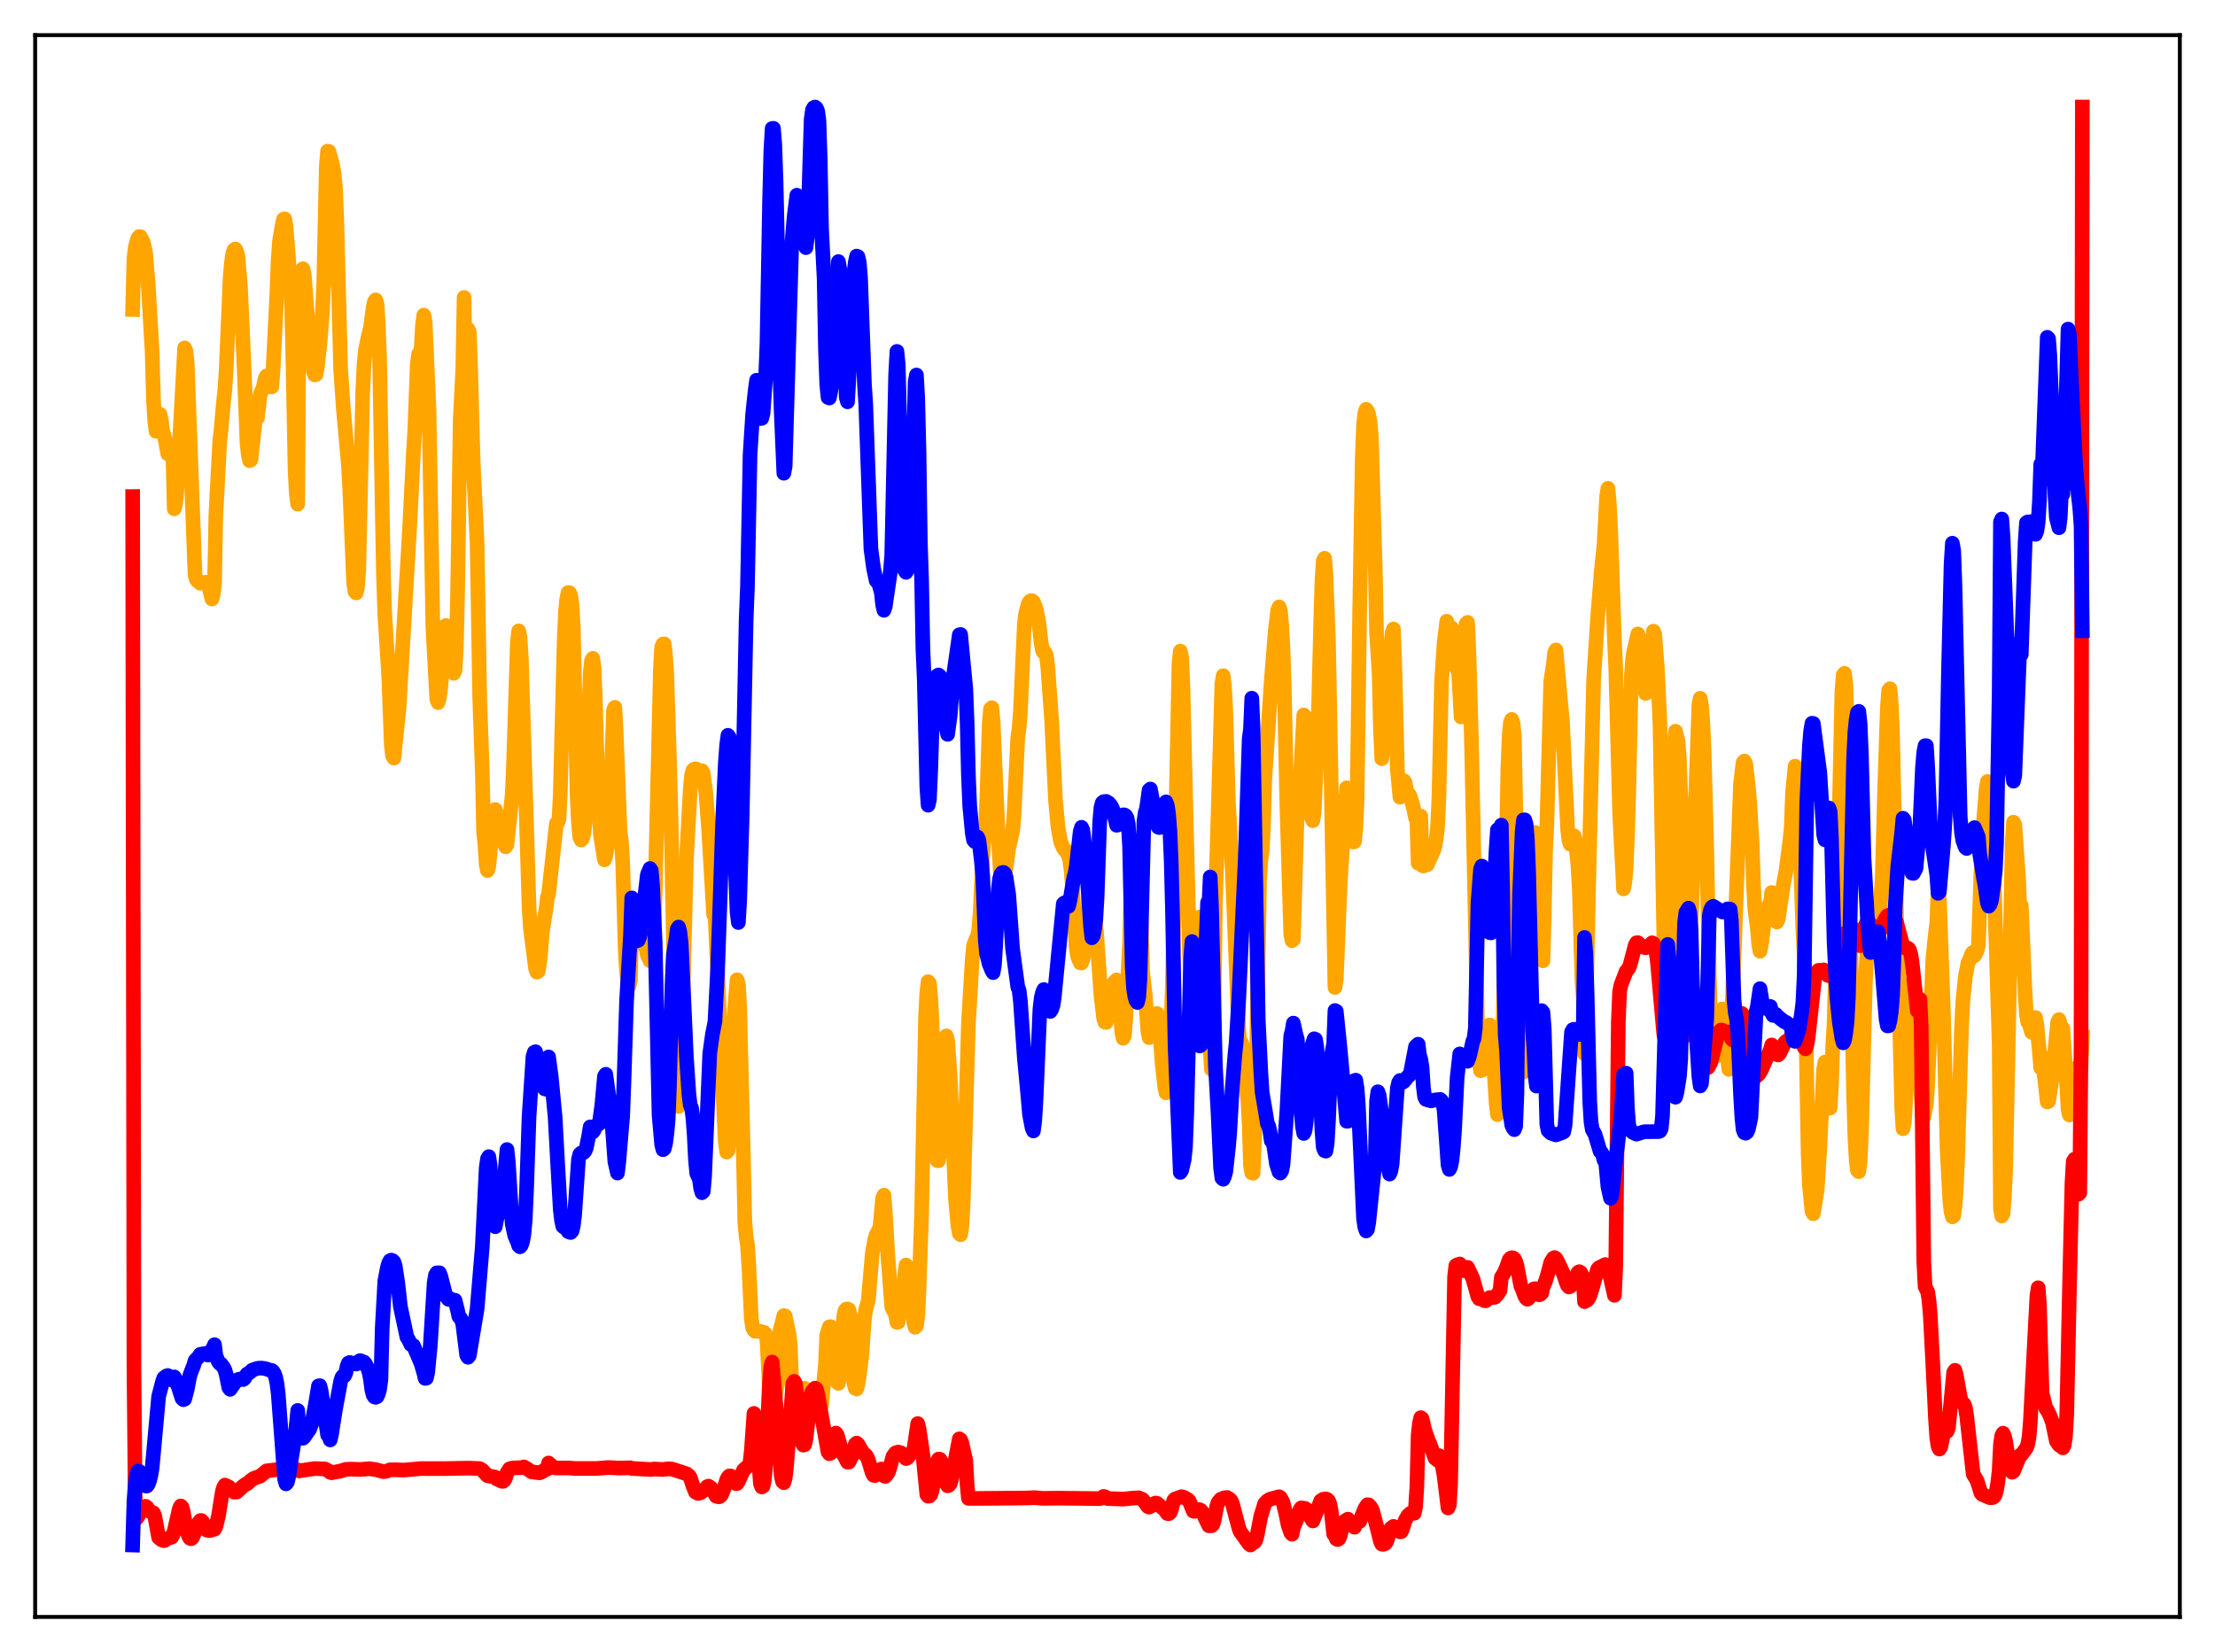 <?xml version="1.0" encoding="utf-8" standalone="no"?>
<!DOCTYPE svg PUBLIC "-//W3C//DTD SVG 1.1//EN"
  "http://www.w3.org/Graphics/SVG/1.1/DTD/svg11.dtd">
<svg xmlns:xlink="http://www.w3.org/1999/xlink" width="453.6pt" height="338.4pt" viewBox="0 0 453.6 338.4" xmlns="http://www.w3.org/2000/svg" version="1.1">
 <defs>
  <style type="text/css">*{stroke-linejoin: round; stroke-linecap: butt}</style>
 </defs>
 <g id="figure_1">
  <g id="patch_1">
   <path d="M 0 338.4 
L 453.6 338.4 
L 453.6 0 
L 0 0 
z
" style="fill: #ffffff"/>
  </g>
  <g id="axes_1">
   <g id="patch_2">
    <path d="M 7.2 331.2 
L 446.4 331.2 
L 446.4 7.2 
L 7.2 7.2 
z
" style="fill: #ffffff"/>
   </g>
   <g id="matplotlib.axis_1"/>
   <g id="matplotlib.axis_2"/>
   <g id="line2d_1">
    <path d="M 27.164 63.397 
L 27.43 53.035 
L 27.696 50.646 
L 28.228 48.78 
L 28.495 48.449 
L 28.761 48.489 
L 29.293 49.517 
L 29.559 50.501 
L 29.825 51.931 
L 30.358 58.305 
L 31.156 72.1 
L 31.423 81.773 
L 31.689 86.156 
L 31.955 88.343 
L 32.221 87.061 
L 32.487 86.736 
L 32.753 84.842 
L 33.02 85.973 
L 33.286 88.162 
L 33.818 90.023 
L 34.351 92.944 
L 34.617 90.96 
L 34.883 91.58 
L 35.149 91.373 
L 35.415 93.2 
L 35.681 104.232 
L 35.948 103.259 
L 36.214 100.608 
L 37.811 71.262 
L 38.077 71.918 
L 38.343 74.587 
L 39.142 96.492 
L 39.94 117.753 
L 40.207 118.692 
L 40.473 119.006 
L 40.739 119.06 
L 41.005 119.47 
L 41.271 119.32 
L 41.537 119.321 
L 41.804 119.443 
L 42.07 119.283 
L 42.336 119.26 
L 42.602 119.477 
L 43.401 122.694 
L 43.667 121.738 
L 43.933 119.586 
L 44.199 105.661 
L 44.998 90.385 
L 45.264 88.088 
L 45.796 82.09 
L 46.063 79.706 
L 46.329 75.561 
L 47.127 56.925 
L 47.393 53.809 
L 47.66 52.002 
L 47.926 51.19 
L 48.192 51.001 
L 48.458 51.495 
L 48.724 52.508 
L 49.257 58.906 
L 50.055 76.846 
L 50.588 90.745 
L 50.854 93.234 
L 51.12 94.364 
L 51.386 94.215 
L 52.451 84.296 
L 52.717 85.584 
L 53.249 80.978 
L 53.516 80.194 
L 53.782 79.836 
L 54.314 77.485 
L 54.58 77.004 
L 54.847 77.619 
L 55.113 78.83 
L 55.379 79.213 
L 55.645 79.243 
L 55.911 75.917 
L 56.71 59.813 
L 56.976 53.076 
L 57.242 49.372 
L 57.775 46.247 
L 58.041 44.93 
L 58.307 44.832 
L 58.573 46.421 
L 59.638 60.013 
L 59.904 69.711 
L 60.436 96.643 
L 60.703 101.364 
L 60.969 103.262 
L 61.235 61.75 
L 62.033 55.044 
L 62.3 56.148 
L 62.832 63.164 
L 63.364 69.994 
L 63.897 73.995 
L 64.163 75.977 
L 64.429 76.778 
L 64.695 76.743 
L 64.961 75.392 
L 65.494 70.588 
L 66.026 64.011 
L 66.292 58.145 
L 66.825 33.96 
L 67.091 30.956 
L 67.357 31.015 
L 68.156 33.979 
L 68.422 35.643 
L 68.688 38.279 
L 68.954 44.77 
L 69.753 75.444 
L 70.285 83.387 
L 71.35 95.21 
L 71.616 100.019 
L 72.415 119.298 
L 72.681 121.173 
L 72.947 121.451 
L 73.213 120.217 
L 73.479 116.517 
L 74.012 92.383 
L 74.278 80.37 
L 74.544 74.685 
L 74.81 71.859 
L 75.343 69.238 
L 75.875 67.064 
L 76.407 63.076 
L 76.673 61.788 
L 76.94 61.426 
L 77.206 62.29 
L 77.472 66.376 
L 77.738 73.588 
L 78.271 104.021 
L 78.537 118.156 
L 78.803 125.847 
L 79.601 138.337 
L 80.134 152.569 
L 80.4 154.82 
L 80.666 155.279 
L 81.731 144.805 
L 83.86 108.607 
L 84.659 92.829 
L 84.925 88.426 
L 85.457 74.587 
L 85.724 72.52 
L 85.99 72.213 
L 86.256 71.436 
L 86.522 66.62 
L 86.788 64.559 
L 87.055 65.877 
L 87.853 83.831 
L 88.652 128.543 
L 89.45 143.267 
L 89.716 143.91 
L 89.983 142.933 
L 90.249 140.932 
L 90.781 133.588 
L 91.313 128.126 
L 91.58 128.757 
L 91.846 130.35 
L 92.378 135.31 
L 92.644 137.023 
L 92.911 137.92 
L 93.177 137.328 
L 93.443 132.922 
L 93.709 121.535 
L 94.241 86.08 
L 94.774 75.597 
L 95.04 60.934 
L 95.306 79.638 
L 95.572 70.823 
L 95.839 67.414 
L 96.105 67.958 
L 96.371 75.251 
L 96.903 94.809 
L 97.702 111.187 
L 98.234 142.851 
L 98.767 158.033 
L 99.033 170.417 
L 99.299 172.994 
L 99.565 177.037 
L 99.831 178.322 
L 100.097 177.409 
L 100.896 169.168 
L 101.162 167.033 
L 101.428 165.816 
L 101.961 167.556 
L 102.493 171.233 
L 102.759 171.472 
L 103.558 173.455 
L 103.824 172.998 
L 104.889 162.8 
L 105.155 156.814 
L 105.953 131.54 
L 106.22 129.23 
L 106.486 130.493 
L 106.752 134.714 
L 107.817 168.496 
L 108.349 185.968 
L 108.615 190.042 
L 109.68 198.415 
L 109.946 199.121 
L 110.212 198.978 
L 110.479 197.386 
L 110.745 194.928 
L 111.011 191.296 
L 111.543 187.776 
L 111.809 186.347 
L 112.076 183.841 
L 112.342 183.204 
L 113.939 168.687 
L 114.205 168.531 
L 114.471 167.795 
L 114.737 162.585 
L 115.536 131.153 
L 115.802 125.398 
L 116.068 122.656 
L 116.335 121.386 
L 116.601 121.392 
L 116.867 121.937 
L 117.133 123.864 
L 117.399 128.41 
L 118.198 163.353 
L 118.464 168.54 
L 118.73 171.445 
L 118.996 172.057 
L 119.263 171.806 
L 119.529 170.805 
L 119.795 168.769 
L 120.061 163.771 
L 120.86 138.034 
L 121.126 135.371 
L 121.392 134.854 
L 121.658 136.752 
L 121.924 143.536 
L 122.457 161.917 
L 122.989 171.198 
L 123.788 176.115 
L 124.054 175.249 
L 124.586 172.033 
L 124.852 168.64 
L 125.651 145.406 
L 125.917 144.88 
L 126.183 149.991 
L 126.982 170.457 
L 127.248 172.35 
L 127.514 176.659 
L 128.047 194.87 
L 128.313 198.942 
L 128.579 201.217 
L 128.845 201.913 
L 129.111 200.823 
L 129.377 188.558 
L 129.91 186.326 
L 130.176 185.485 
L 130.442 185.394 
L 130.708 185.679 
L 131.241 188.629 
L 131.773 191.918 
L 132.572 195.606 
L 133.104 196.776 
L 133.37 196.397 
L 133.636 194.833 
L 133.903 190.809 
L 134.169 182.47 
L 135.233 137.292 
L 135.5 132.539 
L 135.766 131.928 
L 136.032 131.903 
L 136.298 134.44 
L 136.564 138.658 
L 137.097 155.535 
L 137.363 165.078 
L 138.428 218.464 
L 138.694 224.641 
L 138.96 226.647 
L 139.226 224.958 
L 139.492 218.699 
L 140.557 176.171 
L 141.356 161.722 
L 141.622 158.823 
L 141.888 157.791 
L 142.154 157.54 
L 142.42 157.479 
L 142.687 157.556 
L 143.219 158.353 
L 143.485 157.997 
L 143.751 157.884 
L 144.017 158.389 
L 144.55 162.439 
L 145.082 169.31 
L 146.147 187.372 
L 146.413 187 
L 148.276 228.913 
L 148.543 233.848 
L 148.809 235.98 
L 149.075 235.71 
L 149.341 233.226 
L 149.607 228.817 
L 150.406 207.067 
L 150.938 200.697 
L 151.204 201.582 
L 151.471 206.196 
L 152.269 238.409 
L 152.535 250.37 
L 152.801 253.354 
L 153.068 254.962 
L 153.334 259.001 
L 153.866 270.193 
L 154.132 271.948 
L 154.399 272.477 
L 154.665 272.697 
L 155.729 272.7 
L 156.528 272.964 
L 156.794 273.326 
L 157.06 274.399 
L 157.593 284.457 
L 157.859 286.732 
L 158.125 287.534 
L 158.391 287.507 
L 158.657 286.925 
L 159.19 283.136 
L 159.456 275.036 
L 159.722 272.673 
L 160.521 269.478 
L 160.787 269.55 
L 161.585 273.322 
L 161.852 275.715 
L 162.118 283.239 
L 162.384 285.92 
L 162.65 287.18 
L 162.916 287.635 
L 163.183 287.762 
L 163.715 286.219 
L 163.981 285.279 
L 164.247 284.757 
L 164.78 284.352 
L 165.046 284.652 
L 165.844 288.334 
L 167.175 289.179 
L 167.441 289.112 
L 167.974 288.592 
L 168.24 287.821 
L 169.039 279.511 
L 169.305 273.426 
L 169.837 271.775 
L 170.103 271.747 
L 170.369 273.063 
L 170.636 275.791 
L 170.902 279.855 
L 171.168 282.078 
L 171.434 283.12 
L 171.7 283.359 
L 171.967 282.234 
L 172.233 279.48 
L 172.765 269.787 
L 173.031 268.484 
L 173.297 268.152 
L 173.564 268.112 
L 173.83 268.245 
L 174.096 269.295 
L 174.362 272.048 
L 174.628 280.562 
L 174.895 283.379 
L 175.161 284.397 
L 175.427 284.51 
L 175.693 283.558 
L 176.225 279.879 
L 176.492 277.479 
L 177.024 270.113 
L 177.29 268.291 
L 177.823 266.329 
L 178.355 259.938 
L 178.621 256.815 
L 179.153 253.848 
L 179.42 252.931 
L 179.952 251.965 
L 180.218 251.274 
L 180.751 245.394 
L 181.017 244.819 
L 181.283 248.205 
L 181.815 257.069 
L 182.614 267.669 
L 182.88 268.333 
L 183.146 268.623 
L 183.412 269.421 
L 183.679 270.86 
L 183.945 270.809 
L 184.211 268.831 
L 184.743 267.342 
L 185.009 265.166 
L 185.276 261.097 
L 185.542 259.127 
L 185.808 259.662 
L 186.074 260.666 
L 186.34 262.523 
L 187.139 270.872 
L 187.405 271.864 
L 187.671 271.621 
L 187.937 269.574 
L 188.204 264.191 
L 188.736 248.398 
L 189.535 208.306 
L 189.801 203.281 
L 190.067 201.074 
L 190.333 201.402 
L 190.599 204.326 
L 190.865 209.459 
L 191.664 234.379 
L 191.93 237.72 
L 192.196 237.764 
L 192.463 235.316 
L 192.995 225.009 
L 193.527 213.987 
L 193.793 212.192 
L 194.06 213.144 
L 194.592 220.64 
L 195.657 245.345 
L 196.189 251.213 
L 196.455 252.661 
L 196.721 252.909 
L 196.988 251.035 
L 197.254 246.235 
L 198.319 209.687 
L 199.117 196.247 
L 199.383 193.624 
L 199.916 192.268 
L 200.182 191.722 
L 200.448 190.331 
L 200.714 187.098 
L 201.247 175.513 
L 201.513 172.034 
L 201.779 170.067 
L 202.045 164.728 
L 202.577 148.36 
L 202.844 145.214 
L 203.11 144.968 
L 203.376 147.739 
L 203.908 159.902 
L 204.441 171.532 
L 204.973 180.552 
L 205.239 182.654 
L 205.505 181.66 
L 206.57 173.67 
L 207.369 170.199 
L 207.635 167.365 
L 208.433 150.983 
L 208.7 149.142 
L 208.966 145.652 
L 209.764 128.048 
L 210.031 125.701 
L 210.563 123.693 
L 210.829 123.245 
L 211.095 123.029 
L 211.361 123.041 
L 211.628 123.29 
L 212.16 124.646 
L 212.692 127.251 
L 213.225 131.715 
L 213.491 133.233 
L 213.757 133.665 
L 214.023 133.653 
L 214.289 134.241 
L 214.556 136.443 
L 215.354 147.424 
L 216.153 163.918 
L 216.685 169.61 
L 217.217 172.465 
L 217.75 173.708 
L 218.016 174.073 
L 218.282 174.229 
L 218.815 175.28 
L 219.081 176.272 
L 219.347 178.255 
L 219.613 181.638 
L 220.145 190.683 
L 220.412 194.156 
L 220.678 195.889 
L 221.21 197.211 
L 221.476 197.251 
L 221.743 196.504 
L 222.275 193.814 
L 222.541 190.385 
L 223.073 181.893 
L 223.606 183.675 
L 223.872 184.932 
L 224.404 189 
L 225.469 203.971 
L 226.001 208.512 
L 226.268 209.385 
L 226.534 209.419 
L 226.8 208.663 
L 227.332 205.041 
L 227.599 203.047 
L 227.865 201.902 
L 228.131 201.257 
L 228.663 200.726 
L 228.929 201.539 
L 229.196 204.103 
L 229.728 211.447 
L 229.994 212.674 
L 230.26 212.139 
L 230.527 208.876 
L 231.325 192.935 
L 231.591 183.738 
L 232.124 177.081 
L 232.39 175.123 
L 232.656 174.519 
L 232.922 175.391 
L 233.455 183.407 
L 233.721 189.376 
L 233.987 199.081 
L 234.519 203.657 
L 235.052 211.118 
L 235.318 212.538 
L 235.584 212.408 
L 235.85 211.29 
L 236.383 208.592 
L 236.915 207.605 
L 237.181 207.917 
L 237.447 210.629 
L 237.98 217.651 
L 238.512 222.598 
L 238.778 223.842 
L 239.044 223.152 
L 239.311 221.285 
L 239.577 217.241 
L 240.109 201.152 
L 241.44 135.814 
L 241.706 133.384 
L 241.972 134.629 
L 242.239 140.25 
L 243.569 194.642 
L 244.102 204.811 
L 244.368 205.29 
L 244.634 203.281 
L 245.167 194.981 
L 245.699 187.836 
L 245.965 189.125 
L 246.764 200.681 
L 247.03 202.747 
L 248.095 219.047 
L 248.361 217.58 
L 248.627 204.355 
L 248.893 185.417 
L 249.958 149.365 
L 250.224 140.078 
L 250.49 138.407 
L 250.756 140.616 
L 251.023 145.555 
L 251.555 164.288 
L 252.087 173.576 
L 252.353 178.074 
L 253.684 211.199 
L 253.951 214.26 
L 254.217 213.53 
L 254.483 214.311 
L 255.015 220.605 
L 255.548 225.535 
L 255.814 230.305 
L 256.08 238.767 
L 256.346 240.236 
L 256.612 240.323 
L 257.145 227.399 
L 257.943 179.936 
L 258.209 176.165 
L 258.476 174.301 
L 258.742 168.794 
L 259.008 159.627 
L 260.339 139.507 
L 261.137 129.356 
L 261.67 124.954 
L 261.936 124.316 
L 262.202 125.052 
L 262.468 127.94 
L 262.735 132.869 
L 263.001 140.748 
L 263.533 164.979 
L 264.332 191.478 
L 264.598 192.679 
L 264.864 192.432 
L 265.663 165.903 
L 265.929 164.734 
L 266.195 161.146 
L 266.993 146.453 
L 267.26 146.777 
L 267.792 161.543 
L 268.591 167.539 
L 268.857 168.099 
L 269.123 166.381 
L 269.921 148.893 
L 270.454 127.761 
L 270.72 118.974 
L 270.986 114.846 
L 271.252 114.352 
L 271.519 117.44 
L 272.051 131.125 
L 273.382 202.258 
L 273.648 200.605 
L 274.447 180.934 
L 275.511 164.562 
L 275.777 161.369 
L 276.044 161.817 
L 276.576 168.304 
L 276.842 171.079 
L 277.108 172.471 
L 277.375 172.395 
L 277.641 169.651 
L 277.907 164.119 
L 278.439 125.208 
L 278.972 93.712 
L 279.238 86.979 
L 279.504 84.536 
L 279.77 83.837 
L 280.036 84.184 
L 280.303 84.998 
L 280.569 86.465 
L 280.835 89.426 
L 281.367 107.409 
L 281.633 116.243 
L 281.9 129.646 
L 282.432 138.149 
L 282.698 149.307 
L 282.964 155.406 
L 283.231 152.376 
L 284.029 137.246 
L 284.295 133.186 
L 284.561 132.498 
L 284.828 133.761 
L 285.094 129.617 
L 285.36 128.843 
L 285.626 135.833 
L 286.159 157.624 
L 286.691 163.298 
L 286.957 162.73 
L 287.489 159.906 
L 287.756 160.301 
L 288.022 162.034 
L 288.554 162.716 
L 288.82 163.235 
L 289.353 165.039 
L 289.885 167.55 
L 290.151 167.954 
L 290.417 176.804 
L 290.95 167.173 
L 291.216 177.263 
L 291.482 177.389 
L 291.748 177.06 
L 292.015 176.97 
L 292.281 177.139 
L 293.612 174.15 
L 293.878 173.204 
L 294.144 171.621 
L 294.41 169.184 
L 294.676 163.099 
L 295.209 139.618 
L 295.741 131.665 
L 296.273 127.254 
L 296.54 128.438 
L 296.806 130.817 
L 297.072 135.211 
L 297.338 128.661 
L 297.871 134.713 
L 298.137 136.442 
L 298.403 137.12 
L 298.669 137.112 
L 299.201 146.863 
L 299.468 143.41 
L 300.266 127.723 
L 300.532 127.483 
L 300.799 133.199 
L 301.331 151.712 
L 302.662 214.045 
L 302.928 217.695 
L 303.194 219.311 
L 303.46 219.235 
L 303.993 217.825 
L 304.259 216.438 
L 305.057 209.93 
L 305.324 210.849 
L 305.856 217.516 
L 306.388 226.009 
L 306.655 228.301 
L 306.921 227.265 
L 307.719 215.68 
L 308.784 157.476 
L 309.05 150.874 
L 309.316 147.97 
L 309.583 147.362 
L 309.849 148.178 
L 310.115 150.835 
L 310.647 177.045 
L 311.446 218.466 
L 311.712 219.605 
L 311.978 219.614 
L 312.244 219.339 
L 312.511 218.57 
L 312.777 216.324 
L 313.043 210.11 
L 313.575 182.441 
L 313.841 173.516 
L 314.108 170.506 
L 314.374 170.52 
L 314.64 174.82 
L 315.172 191.354 
L 315.439 194.697 
L 315.705 194.365 
L 315.971 196.812 
L 316.237 187.661 
L 316.503 174.399 
L 316.769 169.088 
L 317.568 139.6 
L 318.1 136.129 
L 318.367 133.71 
L 318.633 133.137 
L 319.165 139.1 
L 319.964 147.78 
L 321.028 169.882 
L 321.295 172.12 
L 321.561 172.918 
L 322.359 171.201 
L 322.625 172.105 
L 323.158 177.544 
L 323.424 182.285 
L 323.956 200.888 
L 324.223 204.171 
L 324.489 215.856 
L 324.755 209.628 
L 325.287 183.087 
L 326.352 139.311 
L 327.151 126.737 
L 327.949 116.695 
L 328.481 111.65 
L 329.014 101.68 
L 329.28 100.027 
L 329.546 102.911 
L 329.812 107.822 
L 330.611 131.051 
L 330.877 136.846 
L 331.676 166.441 
L 332.474 182.082 
L 332.74 180.777 
L 333.007 177.725 
L 333.273 171.478 
L 333.539 162.463 
L 334.071 138.658 
L 334.337 135.036 
L 334.604 133.248 
L 334.87 132.216 
L 335.402 129.86 
L 335.668 130.844 
L 336.201 135.497 
L 336.733 140.882 
L 336.999 142.032 
L 337.265 141.909 
L 337.532 140.627 
L 338.596 129.282 
L 338.863 129.878 
L 339.395 136.789 
L 339.927 147.972 
L 340.992 206.525 
L 341.258 210.061 
L 341.524 210.38 
L 342.855 152.974 
L 343.121 149.783 
L 343.654 151.952 
L 343.92 155.678 
L 344.719 176.997 
L 344.985 184.099 
L 345.251 194.741 
L 345.517 200.928 
L 345.783 201.256 
L 346.049 196.802 
L 347.913 144.277 
L 348.179 143.031 
L 348.445 144.637 
L 348.711 147.941 
L 348.977 153.732 
L 349.51 173.742 
L 350.042 199.97 
L 350.308 208.517 
L 350.575 213.171 
L 350.841 215.555 
L 351.107 215.442 
L 351.373 215.756 
L 351.639 216.302 
L 351.905 215.356 
L 352.438 207.296 
L 352.704 206.662 
L 353.236 210.931 
L 354.035 219.045 
L 354.301 217.34 
L 356.431 160.515 
L 356.963 156.191 
L 357.229 155.888 
L 357.495 156.432 
L 358.028 161.133 
L 358.294 164.066 
L 358.826 172.874 
L 359.092 181.435 
L 359.359 186.185 
L 359.891 190.198 
L 360.157 193.481 
L 360.423 194.844 
L 360.689 193.601 
L 361.222 189.369 
L 361.754 186.794 
L 362.02 185.796 
L 362.287 185.313 
L 362.553 185.25 
L 362.819 182.811 
L 363.085 182.945 
L 363.884 188.866 
L 364.15 188.294 
L 365.215 181.122 
L 365.747 178.391 
L 366.545 172.192 
L 366.812 169.566 
L 367.078 162.483 
L 367.61 156.938 
L 367.876 157.535 
L 368.143 161.096 
L 368.409 167.108 
L 369.207 190.73 
L 369.473 195.489 
L 369.74 206.27 
L 370.272 236.024 
L 370.538 242.767 
L 371.071 248.144 
L 371.337 248.612 
L 372.135 243.737 
L 372.668 235.171 
L 373.466 218.931 
L 373.732 217.547 
L 373.999 220.264 
L 374.265 224.7 
L 374.531 227.026 
L 374.797 226.958 
L 375.063 222.169 
L 375.329 214.143 
L 375.596 209.639 
L 376.128 190.465 
L 377.193 141.69 
L 377.459 138.27 
L 377.725 137.928 
L 377.991 140.06 
L 378.257 147.473 
L 378.79 186.855 
L 379.056 196.544 
L 379.588 224.175 
L 379.855 232.964 
L 380.121 237.625 
L 380.387 239.763 
L 380.653 239.992 
L 380.919 237.933 
L 381.185 232.483 
L 381.984 201.929 
L 382.25 196.395 
L 382.783 191.956 
L 383.049 190.798 
L 383.315 190.789 
L 384.113 193.287 
L 384.38 192.784 
L 384.646 191.312 
L 385.444 179.956 
L 385.977 160.709 
L 386.509 144.936 
L 386.775 141.415 
L 387.041 141.081 
L 387.308 144.161 
L 387.574 150.892 
L 388.372 187.328 
L 388.905 204.775 
L 389.437 226.725 
L 389.703 231.196 
L 389.969 229.951 
L 390.236 225.814 
L 390.768 210.511 
L 391.3 203.167 
L 391.567 201.199 
L 391.833 201.347 
L 392.099 202.516 
L 392.365 204.299 
L 392.631 214.911 
L 393.164 220.857 
L 393.696 228.564 
L 393.962 228.912 
L 394.495 226.033 
L 394.761 222.272 
L 395.559 203.206 
L 395.825 196.324 
L 396.358 191.213 
L 396.624 189.027 
L 396.89 182.095 
L 397.156 184.25 
L 397.955 206.497 
L 398.753 235.734 
L 399.286 245.784 
L 399.552 248.206 
L 399.818 249.257 
L 400.084 249.036 
L 400.351 247.14 
L 400.617 243.546 
L 400.883 237.648 
L 401.681 210.798 
L 401.948 205.266 
L 402.48 200.034 
L 403.012 197.228 
L 403.279 196.785 
L 403.811 195.298 
L 404.077 195.042 
L 404.343 195.794 
L 404.876 194.726 
L 405.142 193.607 
L 405.674 178.781 
L 406.207 168.212 
L 406.739 161.513 
L 407.005 160.08 
L 407.271 160.718 
L 407.537 163.354 
L 408.07 173.112 
L 408.336 179.563 
L 409.401 213.891 
L 409.667 247.607 
L 409.933 249.075 
L 410.199 248.54 
L 410.465 245.341 
L 410.732 239.738 
L 411.264 213.833 
L 412.063 172.779 
L 412.329 168.408 
L 412.595 168.925 
L 413.393 180.231 
L 413.66 187.267 
L 413.926 185.468 
L 414.724 203.786 
L 414.991 207.891 
L 415.257 209.346 
L 415.523 209.747 
L 416.055 211.442 
L 416.321 210.891 
L 416.854 208.427 
L 417.12 209.944 
L 417.652 215.622 
L 417.919 218.768 
L 418.185 216.348 
L 419.249 225.712 
L 419.516 225.604 
L 420.048 222.136 
L 420.314 220.324 
L 421.379 209.366 
L 421.645 208.857 
L 421.911 209.838 
L 422.177 212.025 
L 422.444 210.674 
L 423.242 222.458 
L 423.508 227.222 
L 423.775 228.372 
L 424.041 227.512 
L 424.307 225.669 
L 424.573 224.677 
L 425.372 218.653 
L 425.638 218.763 
L 425.904 218.681 
L 426.17 218.261 
L 426.436 212.396 
L 426.436 212.396 
" clip-path="url(#p311cf1a40d)" style="fill: none; stroke: #ffa500; stroke-width: 3; stroke-linecap: square"/>
   </g>
   <g id="line2d_2">
    <path d="M 27.164 101.709 
L 27.43 280.182 
L 27.696 307.767 
L 27.962 311.037 
L 28.228 310.694 
L 29.027 309.081 
L 29.825 308.545 
L 30.092 308.738 
L 30.624 309.568 
L 31.156 309.759 
L 31.423 309.882 
L 31.689 310.542 
L 32.487 314.924 
L 33.02 315.377 
L 33.552 315.583 
L 33.818 315.484 
L 34.084 315.217 
L 35.149 314.864 
L 35.415 314.419 
L 35.681 313.62 
L 36.746 308.958 
L 37.012 308.466 
L 37.279 308.729 
L 37.545 309.746 
L 38.077 312.846 
L 38.609 314.623 
L 38.876 315.078 
L 39.142 315.177 
L 39.408 314.96 
L 39.94 313.723 
L 40.473 312.226 
L 41.005 311.47 
L 41.271 311.459 
L 41.537 311.777 
L 42.336 313.418 
L 42.868 313.518 
L 43.933 313.239 
L 44.199 312.716 
L 44.732 310.545 
L 45.53 305.558 
L 45.796 304.641 
L 46.063 304.201 
L 46.861 304.577 
L 47.926 305.635 
L 48.458 305.621 
L 49.789 304.41 
L 50.321 304.006 
L 50.588 303.938 
L 51.386 303.231 
L 51.919 302.85 
L 52.717 302.56 
L 53.249 302.387 
L 54.58 301.291 
L 56.444 301.064 
L 60.703 301.025 
L 60.969 301.069 
L 61.235 301.29 
L 64.429 300.811 
L 66.559 300.895 
L 67.357 301.327 
L 67.623 301.581 
L 67.889 301.668 
L 69.753 301.321 
L 70.817 300.969 
L 71.882 300.928 
L 73.745 301 
L 75.609 300.845 
L 76.94 301.025 
L 78.537 301.442 
L 79.069 301.369 
L 79.868 301.071 
L 80.932 301.05 
L 81.997 301.102 
L 82.796 301.118 
L 86.256 300.809 
L 91.313 300.812 
L 95.839 300.721 
L 98.234 300.815 
L 98.767 301.134 
L 99.831 302.271 
L 100.896 302.463 
L 101.428 302.572 
L 101.695 302.917 
L 102.759 303.412 
L 103.025 303.432 
L 103.292 303.195 
L 103.558 302.643 
L 103.824 301.673 
L 104.356 300.866 
L 104.889 300.711 
L 106.752 300.613 
L 107.284 300.481 
L 107.817 300.775 
L 108.881 301.487 
L 110.479 301.686 
L 111.011 301.49 
L 111.543 301.076 
L 112.076 300.915 
L 112.342 299.676 
L 113.407 300.618 
L 113.939 300.698 
L 116.601 300.697 
L 117.665 300.796 
L 122.191 300.787 
L 124.586 300.605 
L 126.982 300.714 
L 129.111 300.654 
L 129.377 300.787 
L 130.442 300.839 
L 133.37 301.009 
L 133.903 300.902 
L 135.766 301.003 
L 136.831 300.855 
L 137.629 300.915 
L 140.557 301.869 
L 141.089 302.269 
L 141.356 302.657 
L 141.888 304.313 
L 142.42 305.627 
L 142.953 305.904 
L 143.485 305.763 
L 144.017 305.364 
L 144.816 304.526 
L 145.082 304.407 
L 145.615 304.778 
L 145.881 305.112 
L 146.679 306.485 
L 147.212 306.601 
L 147.478 306.486 
L 147.744 306.193 
L 148.276 304.899 
L 148.809 303.129 
L 149.075 302.601 
L 149.341 302.323 
L 149.607 302.319 
L 149.873 302.572 
L 150.672 303.876 
L 150.938 303.876 
L 151.204 303.449 
L 152.269 301.118 
L 153.334 300.178 
L 153.6 299.535 
L 153.866 297.13 
L 154.399 289.513 
L 154.665 290.267 
L 155.729 303.919 
L 155.996 304.577 
L 156.262 304.411 
L 156.528 303.215 
L 156.794 300.08 
L 157.593 282.998 
L 157.859 279.869 
L 158.125 278.996 
L 158.924 288.282 
L 159.988 302.276 
L 160.255 303.47 
L 160.521 303.699 
L 160.787 302.8 
L 161.053 300.538 
L 162.384 283.335 
L 162.65 282.945 
L 162.916 283.48 
L 163.981 294.303 
L 164.247 295.492 
L 164.513 296.008 
L 164.78 295.926 
L 165.046 294.731 
L 166.111 285.501 
L 166.377 284.938 
L 166.643 284.718 
L 166.909 284.335 
L 167.175 284.51 
L 167.441 285.527 
L 169.571 297.415 
L 169.837 297.769 
L 170.103 297.646 
L 170.369 296.728 
L 170.902 293.947 
L 171.168 293.54 
L 171.434 293.889 
L 172.499 297.62 
L 173.031 298.45 
L 173.564 299.502 
L 173.83 299.489 
L 174.362 298.487 
L 174.895 296.652 
L 175.161 295.801 
L 175.427 295.595 
L 175.693 295.825 
L 176.758 297.629 
L 177.29 298.044 
L 177.556 298.447 
L 177.823 299.054 
L 178.621 301.718 
L 178.887 302.184 
L 179.153 302.24 
L 179.686 301.833 
L 180.218 301.832 
L 180.484 300.905 
L 180.751 301.798 
L 181.017 302.302 
L 181.283 302.419 
L 181.815 301.779 
L 182.081 301.14 
L 182.88 298.28 
L 183.412 297.587 
L 183.945 297.429 
L 184.477 297.569 
L 184.743 297.751 
L 185.542 298.766 
L 185.808 298.647 
L 186.34 297.97 
L 187.139 296.983 
L 187.937 291.601 
L 188.204 292.644 
L 189.002 298.054 
L 189.801 306.132 
L 190.067 306.473 
L 190.333 306.445 
L 190.599 306.151 
L 190.865 305.35 
L 191.93 299.362 
L 192.196 298.872 
L 192.463 298.889 
L 192.729 299.297 
L 193.261 301.281 
L 193.793 303.899 
L 194.06 304.344 
L 194.326 304.243 
L 194.592 303.876 
L 194.858 303.03 
L 196.455 294.727 
L 196.721 294.913 
L 196.988 295.654 
L 197.786 299.221 
L 198.052 304.181 
L 198.319 306.909 
L 199.649 306.935 
L 210.297 306.839 
L 211.894 306.769 
L 213.491 306.911 
L 216.153 306.88 
L 217.75 306.882 
L 225.203 306.969 
L 225.469 306.898 
L 226.001 306.517 
L 226.268 306.578 
L 226.8 306.95 
L 229.994 307.067 
L 231.857 306.881 
L 233.188 306.803 
L 233.987 307.139 
L 234.519 307.82 
L 235.052 308.583 
L 235.318 308.701 
L 235.85 308.434 
L 236.383 307.981 
L 236.649 307.876 
L 236.915 307.92 
L 238.512 309.229 
L 239.044 310.013 
L 239.311 310.065 
L 239.577 309.891 
L 239.843 309.316 
L 240.375 307.311 
L 240.641 307.038 
L 241.972 306.571 
L 242.505 306.716 
L 243.303 307.206 
L 243.569 307.507 
L 244.368 309.521 
L 244.634 309.581 
L 245.433 309.204 
L 245.699 309.246 
L 245.965 309.417 
L 246.231 309.753 
L 247.562 312.534 
L 247.828 312.405 
L 248.095 312.533 
L 248.361 312.288 
L 248.627 311.455 
L 249.159 308.622 
L 249.425 307.789 
L 249.958 307.12 
L 250.756 306.789 
L 251.289 306.734 
L 251.821 307.073 
L 252.087 307.352 
L 252.353 307.907 
L 253.684 312.95 
L 253.951 313.688 
L 255.814 316.282 
L 256.08 316.473 
L 256.346 316.056 
L 256.879 315.909 
L 257.145 315.53 
L 257.411 314.612 
L 258.209 310.51 
L 259.008 307.952 
L 259.54 307.411 
L 260.073 307.085 
L 261.936 306.585 
L 262.202 306.746 
L 262.735 307.722 
L 263.267 309.858 
L 263.799 312.438 
L 264.332 313.953 
L 264.598 314.258 
L 264.864 312.912 
L 265.663 310.972 
L 266.195 309.259 
L 266.461 308.867 
L 267.26 308.968 
L 267.526 309.18 
L 268.591 311.139 
L 268.857 311.543 
L 269.921 308.863 
L 270.454 307.434 
L 270.986 307.094 
L 271.519 307.029 
L 271.785 307.123 
L 272.051 307.386 
L 272.317 308.007 
L 272.583 309.356 
L 273.116 314.247 
L 273.382 314.4 
L 273.648 315.208 
L 273.914 315.35 
L 274.18 315.201 
L 274.447 314.615 
L 274.979 312.39 
L 275.245 311.672 
L 276.044 311.172 
L 277.108 312.606 
L 277.375 312.826 
L 277.641 312.113 
L 278.439 311.633 
L 279.504 308.997 
L 280.036 308.218 
L 280.303 308.256 
L 280.835 308.881 
L 281.101 309.498 
L 282.166 313.557 
L 282.698 315.752 
L 282.964 316.28 
L 283.231 316.338 
L 283.497 316.272 
L 283.763 316.074 
L 284.029 315.617 
L 284.828 313.035 
L 285.36 312.656 
L 285.626 312.772 
L 285.892 313.234 
L 286.159 313.177 
L 286.691 313.77 
L 286.957 313.732 
L 287.223 313.139 
L 287.756 311.42 
L 288.288 310.485 
L 288.82 309.987 
L 289.619 309.975 
L 289.885 308.686 
L 290.151 304.569 
L 290.417 293.978 
L 290.684 291.54 
L 290.95 290.379 
L 291.216 290.584 
L 291.748 292.875 
L 292.547 295.189 
L 292.813 295.727 
L 293.878 298.7 
L 294.144 298.82 
L 294.41 299.131 
L 294.676 298.148 
L 294.943 298.502 
L 295.209 299.331 
L 295.741 302.388 
L 296.54 308.879 
L 296.806 308.258 
L 297.072 303.689 
L 297.871 261.572 
L 298.137 259.246 
L 298.403 259.078 
L 298.669 259.485 
L 298.935 258.902 
L 299.734 260.284 
L 300 260.072 
L 300.266 259.642 
L 300.532 259.601 
L 301.597 261.856 
L 302.662 265.63 
L 302.928 266.024 
L 303.194 265.935 
L 303.993 266.415 
L 304.259 266.449 
L 305.057 265.793 
L 306.122 265.734 
L 306.655 265.166 
L 307.187 264.34 
L 307.453 261.64 
L 307.985 260.811 
L 308.518 259.573 
L 309.05 258.059 
L 309.316 257.735 
L 309.583 257.621 
L 309.849 257.654 
L 310.115 257.861 
L 310.381 258.372 
L 310.647 259.248 
L 311.446 263.419 
L 311.712 263.986 
L 312.244 265.438 
L 312.511 265.895 
L 312.777 266.122 
L 313.043 265.946 
L 313.841 264.496 
L 314.108 264.006 
L 314.374 263.964 
L 314.906 265.022 
L 315.172 265.224 
L 315.439 265.125 
L 315.705 264.887 
L 315.971 263.725 
L 316.503 262.418 
L 317.036 260.665 
L 317.568 258.605 
L 318.1 257.727 
L 318.367 257.586 
L 318.633 257.786 
L 319.165 258.746 
L 320.23 261.073 
L 320.762 262.723 
L 321.028 263.34 
L 321.295 263.609 
L 321.561 263.503 
L 322.093 262.904 
L 323.158 260.641 
L 323.424 260.483 
L 323.69 260.65 
L 323.956 261.151 
L 324.223 261.95 
L 324.489 266.619 
L 325.021 266.328 
L 325.287 266.017 
L 325.553 265.527 
L 326.086 263.853 
L 327.151 260.025 
L 327.417 259.688 
L 328.748 259.025 
L 329.28 259.921 
L 329.812 261.754 
L 330.611 265.327 
L 330.877 259.553 
L 331.409 209.373 
L 331.676 203.073 
L 331.942 201.762 
L 333.007 198.979 
L 333.539 198.324 
L 333.805 197.672 
L 334.87 193.607 
L 335.136 193.119 
L 335.402 193.088 
L 336.201 193.86 
L 336.999 194.135 
L 337.265 193.886 
L 337.532 193.881 
L 338.33 193.123 
L 338.596 193.252 
L 338.863 193.85 
L 339.129 195.009 
L 339.395 196.84 
L 340.726 211.947 
L 340.992 212.959 
L 341.258 213.398 
L 341.524 213.224 
L 341.791 213.473 
L 342.057 213.412 
L 342.323 213.097 
L 342.589 212.417 
L 343.388 208.287 
L 343.654 207.924 
L 343.92 207.994 
L 344.452 209.097 
L 345.517 211.524 
L 345.783 211.617 
L 346.049 211.976 
L 346.316 211.909 
L 346.582 211.356 
L 347.647 207.385 
L 347.913 206.834 
L 348.179 207.253 
L 348.445 208.623 
L 348.977 213.072 
L 349.51 217.378 
L 349.776 218.679 
L 350.308 217.721 
L 351.905 211.47 
L 352.438 210.969 
L 352.704 211.015 
L 353.503 211.497 
L 353.769 211.385 
L 354.035 211.417 
L 354.301 211.642 
L 354.567 212.776 
L 354.833 213.035 
L 355.1 212.73 
L 355.632 211.223 
L 356.431 208.14 
L 356.697 207.587 
L 356.963 207.894 
L 357.229 208.604 
L 357.761 211.104 
L 358.294 214.211 
L 358.56 218.081 
L 359.092 219.932 
L 359.359 220.387 
L 359.625 220.512 
L 360.157 220.056 
L 360.689 219.2 
L 362.553 214.981 
L 362.819 214.049 
L 363.085 214.295 
L 363.884 216.012 
L 364.15 216.079 
L 364.416 215.793 
L 365.481 213.6 
L 365.747 213.304 
L 366.545 212.826 
L 366.812 212.402 
L 367.078 211.148 
L 367.876 212.637 
L 368.143 213.041 
L 368.941 213.63 
L 369.207 213.926 
L 369.473 214.54 
L 369.74 214.824 
L 370.006 214.145 
L 370.272 212.583 
L 371.603 200.44 
L 372.135 198.997 
L 372.401 198.759 
L 372.668 198.739 
L 372.934 198.833 
L 373.466 198.665 
L 373.732 198.91 
L 374.265 199.775 
L 374.531 199.861 
L 374.797 199.76 
L 375.329 199.212 
L 375.596 198.366 
L 375.862 198.147 
L 376.128 197.52 
L 376.394 196.376 
L 376.927 193.266 
L 377.459 191.475 
L 377.725 191.224 
L 377.991 191.456 
L 378.79 193.977 
L 379.056 193.971 
L 379.588 191.859 
L 379.855 190.615 
L 380.121 190.486 
L 380.387 190.778 
L 380.653 191.976 
L 380.919 193.703 
L 381.185 193.302 
L 381.718 190.489 
L 381.984 189.516 
L 382.25 188.988 
L 382.516 188.835 
L 382.783 188.959 
L 383.315 189.602 
L 383.847 190.507 
L 384.113 190.628 
L 384.646 191.059 
L 384.912 190.955 
L 385.444 189.698 
L 385.977 188.317 
L 386.509 187.572 
L 387.041 187.403 
L 387.308 187.492 
L 388.106 188.346 
L 388.372 188.908 
L 389.703 193.847 
L 389.969 194.118 
L 390.502 194.134 
L 390.768 194.238 
L 391.034 194.594 
L 391.3 195.476 
L 391.567 197.125 
L 392.631 207.035 
L 392.897 205.442 
L 393.164 204.673 
L 393.43 210.287 
L 393.962 258.244 
L 394.228 263.527 
L 394.761 264.611 
L 395.027 266.351 
L 395.293 269.454 
L 395.825 279.568 
L 396.358 290.637 
L 396.624 294.505 
L 396.89 296.277 
L 397.156 296.82 
L 397.423 296.454 
L 397.689 295.199 
L 398.221 292.297 
L 398.753 293.188 
L 399.02 292.415 
L 400.084 281.11 
L 400.351 280.686 
L 400.617 281.641 
L 401.415 286.131 
L 401.681 287.127 
L 402.214 287.618 
L 402.48 288.312 
L 402.746 290.031 
L 404.077 301.925 
L 404.876 303.305 
L 405.674 305.841 
L 405.94 306.127 
L 407.537 306.788 
L 408.07 306.753 
L 408.336 306.605 
L 408.602 306.184 
L 408.868 305.201 
L 409.135 303.581 
L 409.401 301.176 
L 409.667 295.821 
L 409.933 294.055 
L 410.199 293.57 
L 410.465 294.152 
L 410.732 295.242 
L 411.53 300.469 
L 411.796 301.272 
L 412.063 301.562 
L 412.329 301.382 
L 413.66 298.114 
L 413.926 298.031 
L 414.991 296.577 
L 415.257 295.831 
L 415.523 294.4 
L 415.789 291.133 
L 417.12 265.566 
L 417.386 263.772 
L 417.652 267.304 
L 418.185 285.305 
L 418.983 288.57 
L 419.249 288.818 
L 419.782 289.941 
L 420.314 291.336 
L 421.113 295.185 
L 421.645 295.967 
L 421.911 296.149 
L 422.177 296.159 
L 422.444 296.565 
L 422.71 296.048 
L 422.976 294.284 
L 423.242 289.694 
L 423.775 264.918 
L 424.307 242.384 
L 424.573 237.865 
L 424.839 237.433 
L 425.105 239.356 
L 425.638 244.605 
L 425.904 244.37 
L 426.17 214.446 
L 426.436 21.927 
L 426.436 21.927 
" clip-path="url(#p311cf1a40d)" style="fill: none; stroke: #ff0000; stroke-width: 3; stroke-linecap: square"/>
   </g>
   <g id="line2d_3">
    <path d="M 27.164 316.473 
L 27.43 307.56 
L 27.696 303.976 
L 27.962 302.162 
L 28.228 301.335 
L 28.495 301.37 
L 28.761 301.871 
L 29.559 304.053 
L 29.825 304.381 
L 30.092 304.382 
L 30.358 304.028 
L 30.624 303.294 
L 30.89 302.222 
L 31.156 300.681 
L 32.487 286.056 
L 33.286 282.992 
L 33.552 282.26 
L 34.084 281.841 
L 34.351 281.75 
L 34.883 282.173 
L 35.149 282.614 
L 35.415 282.782 
L 35.681 282.032 
L 35.948 282.431 
L 36.48 283.973 
L 37.279 286.438 
L 37.545 286.699 
L 37.811 286.587 
L 38.343 284.561 
L 38.876 281.747 
L 39.408 280.305 
L 39.674 279.677 
L 39.94 278.723 
L 40.739 277.862 
L 41.005 277.418 
L 42.07 277.225 
L 42.336 277.503 
L 42.602 277.561 
L 42.868 277.241 
L 43.135 277.133 
L 43.933 275.435 
L 44.199 277.689 
L 44.732 278.948 
L 44.998 279.28 
L 45.264 279.405 
L 45.796 280.1 
L 46.063 280.638 
L 46.329 281.571 
L 46.861 284.225 
L 47.127 284.582 
L 48.458 282.7 
L 48.991 282.501 
L 49.257 282.587 
L 49.523 282.396 
L 49.789 282.581 
L 50.055 282.369 
L 50.588 281.456 
L 51.12 281.166 
L 51.652 280.65 
L 52.717 280.278 
L 53.516 280.226 
L 54.314 280.337 
L 55.379 280.682 
L 55.645 280.705 
L 55.911 280.922 
L 56.177 281.344 
L 56.444 282.103 
L 56.71 283.358 
L 56.976 285.502 
L 58.307 303.096 
L 58.573 303.945 
L 58.839 303.603 
L 59.105 302.529 
L 59.638 299.021 
L 60.17 295.748 
L 60.436 294.288 
L 60.969 288.903 
L 61.235 292.55 
L 61.501 293.918 
L 61.767 294.454 
L 62.033 294.605 
L 62.3 294.346 
L 63.098 293.18 
L 63.364 292.845 
L 63.897 291.471 
L 64.695 287.063 
L 65.228 283.882 
L 65.494 283.833 
L 65.76 284.875 
L 67.091 293.923 
L 67.357 294.105 
L 67.623 294.948 
L 67.889 293.79 
L 68.688 288.711 
L 69.753 282.972 
L 70.019 282.121 
L 70.285 281.792 
L 70.551 281.786 
L 70.817 281.238 
L 71.084 279.832 
L 71.35 279.206 
L 71.616 279.081 
L 72.148 279.242 
L 72.947 279.408 
L 73.213 279.232 
L 73.479 278.854 
L 73.745 278.697 
L 74.544 279.007 
L 74.81 279.302 
L 75.343 280.358 
L 75.609 281.225 
L 75.875 282.62 
L 76.141 284.653 
L 76.407 285.717 
L 76.673 286.135 
L 76.94 286.215 
L 77.206 286.091 
L 77.472 285.541 
L 77.738 284.564 
L 78.004 282.64 
L 78.271 272.061 
L 78.803 262.407 
L 79.335 259.618 
L 79.601 258.721 
L 79.868 258.225 
L 80.134 258.115 
L 80.4 258.211 
L 80.666 258.488 
L 80.932 259.317 
L 81.465 262.852 
L 81.997 267.649 
L 83.062 272.619 
L 83.328 273.893 
L 83.594 274.277 
L 84.127 275.381 
L 84.659 275.613 
L 85.191 276.865 
L 85.724 278.105 
L 86.256 279.403 
L 86.788 281.181 
L 87.055 282.337 
L 87.321 282.289 
L 87.587 281.105 
L 88.119 275.62 
L 88.918 262.691 
L 89.184 261.167 
L 89.45 260.718 
L 89.983 260.712 
L 90.249 261.37 
L 91.313 265.494 
L 91.846 266.148 
L 92.112 265.969 
L 92.644 266.345 
L 92.911 266.404 
L 93.177 266.331 
L 93.709 268.451 
L 93.975 269.674 
L 94.241 269.902 
L 94.508 270.335 
L 94.774 271.249 
L 95.572 277.586 
L 95.839 278.019 
L 96.105 277.673 
L 97.702 268.135 
L 98.767 255.368 
L 99.565 239.24 
L 99.831 237.354 
L 100.097 236.92 
L 100.364 238.647 
L 101.162 250.933 
L 101.428 251.271 
L 101.695 249.805 
L 102.759 246.201 
L 103.025 244.458 
L 103.824 235.469 
L 104.09 237.976 
L 104.889 250.672 
L 105.421 253.137 
L 105.953 254.335 
L 106.22 255.149 
L 106.486 255.388 
L 106.752 255.09 
L 107.018 254.313 
L 107.284 252.832 
L 107.551 249.952 
L 107.817 244.085 
L 108.349 228.665 
L 109.148 216.416 
L 109.414 215.541 
L 109.68 215.426 
L 109.946 216.724 
L 110.212 216.579 
L 110.745 219.892 
L 111.543 223.037 
L 111.809 223.111 
L 112.076 222.751 
L 112.342 216.493 
L 112.874 220.446 
L 113.673 228.726 
L 114.205 238.482 
L 114.737 247.787 
L 115.004 250.024 
L 115.27 251.206 
L 116.068 251.753 
L 116.335 252.264 
L 116.867 252.458 
L 117.133 252.163 
L 117.399 251.1 
L 117.665 248.978 
L 118.464 237.477 
L 118.73 236.427 
L 118.996 236.184 
L 119.529 236.082 
L 119.795 235.778 
L 120.061 235.157 
L 120.593 232.487 
L 120.86 230.825 
L 121.392 231.873 
L 121.658 231.519 
L 121.924 230.67 
L 122.723 230.178 
L 123.255 226.295 
L 123.788 220.45 
L 124.054 220.047 
L 124.852 225.921 
L 125.119 227.204 
L 125.917 237.935 
L 126.449 240.276 
L 126.716 238.038 
L 127.514 228.606 
L 127.78 221.517 
L 128.313 204.982 
L 129.111 191.612 
L 129.377 183.922 
L 129.91 191.387 
L 130.176 192.718 
L 130.442 192.716 
L 130.708 192.602 
L 130.975 191.984 
L 131.241 190.584 
L 132.572 179.166 
L 133.104 177.898 
L 133.37 178.285 
L 133.636 181.463 
L 134.169 193.081 
L 134.967 228.459 
L 135.5 234.43 
L 135.766 235.493 
L 136.032 235.29 
L 136.298 234.226 
L 136.564 232.213 
L 136.831 229.331 
L 137.097 222.472 
L 137.629 201.53 
L 137.895 195.538 
L 138.428 192.409 
L 138.694 190.321 
L 138.96 189.894 
L 139.226 190.899 
L 139.492 193.177 
L 140.025 204.441 
L 140.557 216.426 
L 141.089 224.291 
L 141.356 226.353 
L 141.622 226.976 
L 141.888 228.892 
L 142.154 232.337 
L 142.42 237.552 
L 142.687 240.364 
L 143.219 241.501 
L 143.485 243.385 
L 143.751 244.311 
L 144.017 244.054 
L 144.284 241.045 
L 145.348 215.773 
L 145.881 211.95 
L 146.413 209.246 
L 146.945 198.86 
L 147.478 183.925 
L 148.01 167.467 
L 148.543 156.218 
L 148.809 152.599 
L 149.075 150.616 
L 149.341 151.004 
L 149.607 154.408 
L 150.406 174.708 
L 150.672 179.534 
L 150.938 186.795 
L 151.204 188.967 
L 151.471 184.614 
L 152.003 166.668 
L 152.801 126.826 
L 153.068 120.17 
L 153.6 93.172 
L 154.132 84.829 
L 154.665 79.815 
L 154.931 77.877 
L 155.197 80.129 
L 155.463 83.725 
L 155.729 85.727 
L 155.996 85.695 
L 156.262 84.644 
L 156.794 77.247 
L 157.06 70.477 
L 157.593 41.444 
L 157.859 30.855 
L 158.125 26.312 
L 158.391 26.29 
L 158.657 29.502 
L 158.924 37.05 
L 159.19 48.939 
L 159.456 68.949 
L 159.988 84.576 
L 160.521 96.928 
L 160.787 95.506 
L 162.118 50.47 
L 162.65 44.133 
L 163.183 39.986 
L 163.449 41.01 
L 164.513 48.003 
L 164.78 50.147 
L 165.046 50.721 
L 165.312 48.686 
L 165.578 41.775 
L 166.111 24.451 
L 166.377 22.554 
L 166.643 22.043 
L 166.909 21.927 
L 167.175 22.13 
L 167.441 22.741 
L 167.708 24.699 
L 167.974 32.773 
L 168.24 46.815 
L 168.772 57.095 
L 169.039 71.493 
L 169.305 78.741 
L 169.571 81.413 
L 169.837 81.523 
L 170.103 80.26 
L 170.636 76.386 
L 170.902 72.101 
L 171.7 53.58 
L 171.967 55.077 
L 172.233 57.31 
L 172.765 66.861 
L 173.297 81.374 
L 173.564 82.302 
L 174.362 68.393 
L 174.628 60.133 
L 174.895 55.893 
L 175.161 53.671 
L 175.427 52.451 
L 175.693 52.562 
L 175.959 53.708 
L 176.225 56.877 
L 177.024 78.692 
L 177.29 82.755 
L 178.355 112.467 
L 178.887 116.354 
L 179.42 118.925 
L 179.952 119.509 
L 180.484 121.35 
L 180.751 123.867 
L 181.017 125.009 
L 181.283 124.253 
L 182.348 116.987 
L 182.614 113.721 
L 183.412 76.723 
L 183.679 71.979 
L 183.945 74.736 
L 184.477 95.144 
L 184.743 110.219 
L 185.009 115.672 
L 185.276 116.845 
L 185.542 117.235 
L 186.074 116.286 
L 186.34 115.292 
L 186.607 111.511 
L 187.405 78.221 
L 187.671 76.816 
L 187.937 81.718 
L 188.204 92.635 
L 188.47 110.967 
L 188.736 118.925 
L 189.002 133.026 
L 189.268 139.001 
L 189.801 161.274 
L 190.067 164.935 
L 190.333 163.794 
L 190.599 157.831 
L 191.132 140.995 
L 191.398 139.293 
L 191.93 138.396 
L 192.196 138.252 
L 192.463 138.476 
L 192.995 139.762 
L 193.261 141.229 
L 193.793 149.133 
L 194.06 150.419 
L 194.592 146.485 
L 195.124 139.329 
L 196.455 130.024 
L 196.721 129.965 
L 197.786 141.156 
L 198.052 147.973 
L 198.319 158.86 
L 198.585 165.06 
L 199.117 170.732 
L 199.383 172.107 
L 199.649 172.402 
L 200.182 171.449 
L 200.448 172.049 
L 200.98 176.39 
L 201.247 179.427 
L 201.779 192.752 
L 202.045 195.378 
L 202.577 197.482 
L 203.11 198.784 
L 203.376 199.225 
L 203.642 197.728 
L 203.908 193.439 
L 204.441 182.09 
L 204.707 179.955 
L 204.973 179.098 
L 205.239 178.742 
L 205.505 178.701 
L 205.772 178.937 
L 206.038 179.749 
L 206.57 183.259 
L 207.103 190.622 
L 207.369 194.378 
L 208.433 202.199 
L 208.7 202.841 
L 208.966 205.115 
L 209.764 216.61 
L 210.563 225.156 
L 210.829 228.292 
L 211.361 231.045 
L 211.628 231.658 
L 211.894 229.582 
L 212.16 225.307 
L 212.959 206.722 
L 213.225 204.423 
L 213.491 203.296 
L 213.757 202.694 
L 214.023 203.077 
L 214.822 207.012 
L 215.088 207.173 
L 215.354 206.777 
L 215.62 206.007 
L 215.887 204.37 
L 217.75 185.12 
L 218.016 184.915 
L 218.282 185.47 
L 218.548 185.691 
L 218.815 185.642 
L 219.081 184.627 
L 219.879 179.88 
L 220.145 178.972 
L 220.412 177.435 
L 221.21 170.336 
L 221.476 169.462 
L 221.743 169.987 
L 222.009 172.1 
L 222.807 181.935 
L 223.34 189.836 
L 223.606 192.091 
L 223.872 191.718 
L 224.138 190.435 
L 224.404 188.309 
L 224.671 183.758 
L 225.203 168.372 
L 225.469 165.346 
L 225.735 164.423 
L 226.001 164.212 
L 226.534 164.156 
L 227.066 164.47 
L 227.599 165.148 
L 227.865 165.722 
L 228.397 167.879 
L 228.663 169.037 
L 228.929 168.988 
L 229.728 167.068 
L 229.994 166.908 
L 230.26 166.917 
L 230.527 167.09 
L 230.793 167.536 
L 231.059 168.87 
L 231.325 173.517 
L 231.857 197.878 
L 232.124 202.383 
L 232.39 204.1 
L 232.656 204.972 
L 232.922 205.344 
L 233.188 204.309 
L 233.455 200.325 
L 234.253 168.294 
L 234.519 166.452 
L 234.785 165.65 
L 235.318 161.844 
L 235.584 161.617 
L 236.383 165.851 
L 236.649 166.807 
L 237.181 169.434 
L 237.447 169.52 
L 237.713 168.619 
L 238.512 164.721 
L 238.778 164.258 
L 239.044 164.932 
L 239.311 166.775 
L 239.577 170.12 
L 239.843 176.363 
L 240.109 186.582 
L 240.641 214.489 
L 241.706 240.152 
L 241.972 239.762 
L 242.505 237.495 
L 242.771 234.882 
L 243.037 227.995 
L 243.836 196.179 
L 244.102 192.87 
L 244.368 193.636 
L 245.699 214.252 
L 245.965 214.016 
L 246.231 211.059 
L 246.497 205.673 
L 247.296 184.855 
L 247.562 185.526 
L 247.828 179.635 
L 248.095 185.513 
L 248.893 218.367 
L 249.425 227.707 
L 249.958 239.171 
L 250.224 241.302 
L 250.49 241.546 
L 250.756 240.969 
L 251.023 239.961 
L 251.555 235.135 
L 251.821 232.121 
L 252.353 222.846 
L 252.886 216.077 
L 253.152 213.491 
L 253.684 204.521 
L 255.015 175.79 
L 255.548 159.269 
L 255.814 151.332 
L 256.08 149.338 
L 256.346 143.012 
L 256.612 149.138 
L 257.677 209.045 
L 258.209 219.8 
L 258.476 223.807 
L 259.008 226.895 
L 259.54 230.157 
L 259.807 230.651 
L 260.073 231.819 
L 260.339 233.682 
L 260.605 233.849 
L 260.871 234.804 
L 261.404 238.463 
L 261.936 240.096 
L 262.202 240.273 
L 262.468 239.847 
L 262.735 238.579 
L 263.533 227.608 
L 264.332 212.138 
L 264.598 211.201 
L 264.864 209.566 
L 265.396 211.966 
L 265.663 212.843 
L 265.929 216.916 
L 266.195 224.21 
L 266.727 230.776 
L 266.993 232.164 
L 267.26 231.579 
L 267.526 229.52 
L 268.324 216.287 
L 268.591 214.383 
L 269.123 212.774 
L 269.389 212.889 
L 269.655 214.483 
L 270.454 225.564 
L 270.72 231.708 
L 270.986 235.037 
L 271.252 235.696 
L 271.519 235.789 
L 271.785 234.288 
L 272.051 229.667 
L 272.583 216.637 
L 273.116 213.741 
L 273.382 206.992 
L 273.648 207.125 
L 274.447 214.937 
L 275.777 229.667 
L 276.044 229.66 
L 276.842 222.936 
L 277.108 221.612 
L 277.375 221.336 
L 277.641 221.255 
L 277.907 222.921 
L 278.173 226.516 
L 279.238 249.691 
L 279.504 251.415 
L 279.77 252.141 
L 280.036 251.845 
L 280.303 250.333 
L 281.633 237.582 
L 281.9 225.505 
L 282.166 223.622 
L 282.432 224.373 
L 282.964 228.092 
L 283.497 230.367 
L 283.763 231.988 
L 284.295 239.201 
L 284.561 240.488 
L 284.828 239.858 
L 285.094 238.367 
L 286.159 222.888 
L 286.425 221.729 
L 286.691 221.322 
L 286.957 221.431 
L 287.223 221.705 
L 287.489 221.542 
L 288.288 220.52 
L 288.554 220.326 
L 288.82 219.923 
L 289.885 214.372 
L 290.417 213.887 
L 290.684 216.117 
L 290.95 216.967 
L 291.216 218.599 
L 291.482 222.656 
L 291.748 224.707 
L 292.015 225.196 
L 293.079 225.5 
L 293.878 225.308 
L 294.943 225.201 
L 295.209 225.441 
L 295.475 225.895 
L 295.741 227.481 
L 296.54 238.644 
L 296.806 239.54 
L 297.072 238.991 
L 297.338 237.702 
L 297.604 235.141 
L 297.871 231.475 
L 298.403 220.715 
L 298.935 215.874 
L 300 216.584 
L 300.266 217.177 
L 300.532 217.389 
L 300.799 216.757 
L 301.065 215.793 
L 301.597 213.327 
L 301.863 212.748 
L 302.129 210.588 
L 302.662 185.065 
L 303.194 178.027 
L 303.46 177.4 
L 303.727 178.876 
L 304.259 184.164 
L 304.791 189.677 
L 305.057 191.027 
L 305.324 191.09 
L 305.59 188.325 
L 306.388 173.993 
L 306.655 169.957 
L 306.921 170.538 
L 307.187 175.383 
L 307.453 169.015 
L 307.719 182.213 
L 307.985 201.673 
L 308.252 212.146 
L 308.518 215.226 
L 309.05 226.877 
L 309.583 230.467 
L 309.849 231.085 
L 310.115 231.391 
L 310.381 230.694 
L 310.647 223.978 
L 310.913 196.427 
L 311.18 183.266 
L 311.712 170.396 
L 311.978 167.947 
L 312.244 167.927 
L 312.511 168.802 
L 312.777 171.793 
L 313.043 178.656 
L 313.841 211.073 
L 314.108 214.489 
L 314.374 220.395 
L 314.64 222.464 
L 314.906 220.235 
L 315.439 208.97 
L 315.705 207.012 
L 315.971 207.344 
L 316.237 210.729 
L 316.769 230.348 
L 317.036 231.585 
L 317.568 232.088 
L 318.633 232.467 
L 319.964 231.981 
L 320.23 231.83 
L 320.496 230.52 
L 321.827 211.4 
L 322.093 210.9 
L 322.359 210.831 
L 322.625 211.044 
L 323.158 211.877 
L 323.424 211.896 
L 323.956 210.792 
L 324.223 210.782 
L 324.489 192.024 
L 324.755 195.248 
L 325.021 203.696 
L 325.553 225.556 
L 325.82 229.834 
L 326.086 231.399 
L 326.618 232.314 
L 327.683 235.85 
L 327.949 236.058 
L 328.215 236.553 
L 328.481 237.648 
L 328.748 237.356 
L 329.28 243.092 
L 329.812 245.442 
L 330.079 244.953 
L 330.611 240.034 
L 331.942 228.818 
L 332.474 220.197 
L 332.74 221.208 
L 333.007 219.815 
L 333.273 227.064 
L 333.539 230.394 
L 333.805 231.348 
L 334.337 231.931 
L 334.87 232.196 
L 335.136 232.304 
L 336.733 231.809 
L 339.661 231.793 
L 339.927 231.695 
L 340.193 231.186 
L 340.46 228.558 
L 341.258 199.937 
L 341.524 193.452 
L 341.791 196.43 
L 342.589 222.423 
L 342.855 224.598 
L 343.121 224.746 
L 343.388 223.83 
L 343.92 220.527 
L 344.186 217.012 
L 344.985 188.814 
L 345.251 186.863 
L 345.783 186.016 
L 346.049 186.936 
L 346.316 190.682 
L 346.582 201.176 
L 346.848 207.238 
L 347.38 212.291 
L 347.913 220.59 
L 348.179 222.444 
L 348.445 221.949 
L 349.51 208.857 
L 350.042 187.576 
L 350.308 186.325 
L 350.575 185.826 
L 350.841 185.629 
L 352.704 186.799 
L 353.236 186.566 
L 353.769 186.172 
L 354.301 186.225 
L 354.567 188.669 
L 355.1 204.747 
L 355.366 207.519 
L 355.632 208.807 
L 355.898 211.792 
L 356.431 224.113 
L 356.697 228.717 
L 356.963 231.392 
L 357.229 232.022 
L 357.495 232.116 
L 357.761 231.906 
L 358.028 231.334 
L 358.56 228.915 
L 359.625 207.305 
L 359.891 206.132 
L 360.423 202.503 
L 360.956 205.775 
L 361.222 206.399 
L 362.02 206.699 
L 362.287 206.58 
L 362.553 206.163 
L 362.819 207.474 
L 363.085 207.99 
L 363.617 207.742 
L 364.15 208.292 
L 364.948 208.941 
L 365.481 209.329 
L 365.747 209.396 
L 366.545 209.995 
L 366.812 210.315 
L 367.078 212.228 
L 367.344 213.193 
L 367.61 213.308 
L 368.143 211.698 
L 368.409 210.831 
L 368.941 207.496 
L 369.207 205.3 
L 369.473 199.723 
L 370.006 164.296 
L 370.538 152.81 
L 370.804 149.682 
L 371.071 148.146 
L 371.337 148.183 
L 372.668 158.252 
L 373.466 170.991 
L 373.732 172.035 
L 373.999 169.705 
L 374.265 165.955 
L 374.531 165.497 
L 374.797 166.282 
L 375.063 171.843 
L 375.596 192.981 
L 376.128 203.842 
L 376.66 209.306 
L 377.193 212.646 
L 377.459 213.612 
L 377.725 213.087 
L 377.991 211.523 
L 378.257 209.236 
L 378.524 204.254 
L 379.322 167.882 
L 379.588 155.475 
L 379.855 149.973 
L 380.121 147.352 
L 380.387 145.926 
L 380.653 145.71 
L 380.919 148.207 
L 381.185 154.451 
L 381.718 175.701 
L 382.25 184.901 
L 382.516 189.963 
L 383.049 195.107 
L 383.315 194.938 
L 383.581 193.975 
L 384.113 190.833 
L 384.646 190.851 
L 384.912 192.824 
L 386.243 208.74 
L 386.509 210.134 
L 386.775 210.117 
L 387.041 209.031 
L 387.308 207.237 
L 387.574 203.907 
L 387.84 196.678 
L 388.106 185.738 
L 388.639 177.465 
L 389.437 170.575 
L 389.703 167.599 
L 389.969 167.947 
L 391.034 176.858 
L 391.567 178.863 
L 391.833 178.899 
L 392.365 177.878 
L 393.164 169.155 
L 393.696 157.198 
L 393.962 154.058 
L 394.228 152.737 
L 394.495 152.737 
L 394.761 157.109 
L 395.293 168.973 
L 395.825 173.894 
L 396.624 179.263 
L 396.89 182.982 
L 397.156 182.712 
L 397.955 173.451 
L 398.221 169.739 
L 398.487 163.695 
L 399.02 137.551 
L 399.552 115.554 
L 399.818 111.269 
L 400.084 112.755 
L 400.351 119.962 
L 401.415 167.187 
L 401.681 170.446 
L 401.948 172.147 
L 402.48 173.581 
L 402.746 173.797 
L 403.012 173.39 
L 404.343 169.52 
L 405.142 171.432 
L 405.408 174.845 
L 406.207 179.883 
L 406.473 181.277 
L 407.005 184.973 
L 407.271 185.616 
L 407.537 185.286 
L 407.804 184.534 
L 408.336 180.838 
L 408.602 178.361 
L 408.868 172.534 
L 409.401 141.859 
L 409.667 106.916 
L 409.933 106.312 
L 410.199 110.019 
L 410.998 130.642 
L 411.53 151.615 
L 412.063 158.185 
L 412.329 160.011 
L 412.595 158.874 
L 413.66 131.497 
L 413.926 134.069 
L 414.724 110.979 
L 414.991 107.059 
L 415.257 106.905 
L 415.523 107.642 
L 415.789 107.808 
L 416.055 106.824 
L 416.321 107.512 
L 416.854 109.451 
L 417.12 108.757 
L 417.386 106.981 
L 417.652 102.526 
L 417.919 95.072 
L 418.185 97.368 
L 419.249 69.093 
L 419.516 69.375 
L 419.782 72.946 
L 420.314 85.82 
L 420.847 101.558 
L 421.113 106.054 
L 421.645 108.099 
L 421.911 105.956 
L 422.177 100.037 
L 422.444 101.252 
L 422.976 86.12 
L 423.508 67.411 
L 423.775 68.51 
L 424.307 80.375 
L 425.105 96.139 
L 425.638 101.776 
L 425.904 104.018 
L 426.17 107.685 
L 426.436 129.202 
L 426.436 129.202 
" clip-path="url(#p311cf1a40d)" style="fill: none; stroke: #0000ff; stroke-width: 3; stroke-linecap: square"/>
   </g>
   <g id="patch_3">
    <path d="M 7.2 331.2 
L 7.2 7.2 
" style="fill: none; stroke: #000000; stroke-width: 0.8; stroke-linejoin: miter; stroke-linecap: square"/>
   </g>
   <g id="patch_4">
    <path d="M 446.4 331.2 
L 446.4 7.2 
" style="fill: none; stroke: #000000; stroke-width: 0.8; stroke-linejoin: miter; stroke-linecap: square"/>
   </g>
   <g id="patch_5">
    <path d="M 7.2 331.2 
L 446.4 331.2 
" style="fill: none; stroke: #000000; stroke-width: 0.8; stroke-linejoin: miter; stroke-linecap: square"/>
   </g>
   <g id="patch_6">
    <path d="M 7.2 7.2 
L 446.4 7.2 
" style="fill: none; stroke: #000000; stroke-width: 0.8; stroke-linejoin: miter; stroke-linecap: square"/>
   </g>
  </g>
 </g>
 <defs>
  <clipPath id="p311cf1a40d">
   <rect x="7.2" y="7.2" width="439.2" height="324"/>
  </clipPath>
 </defs>
</svg>
